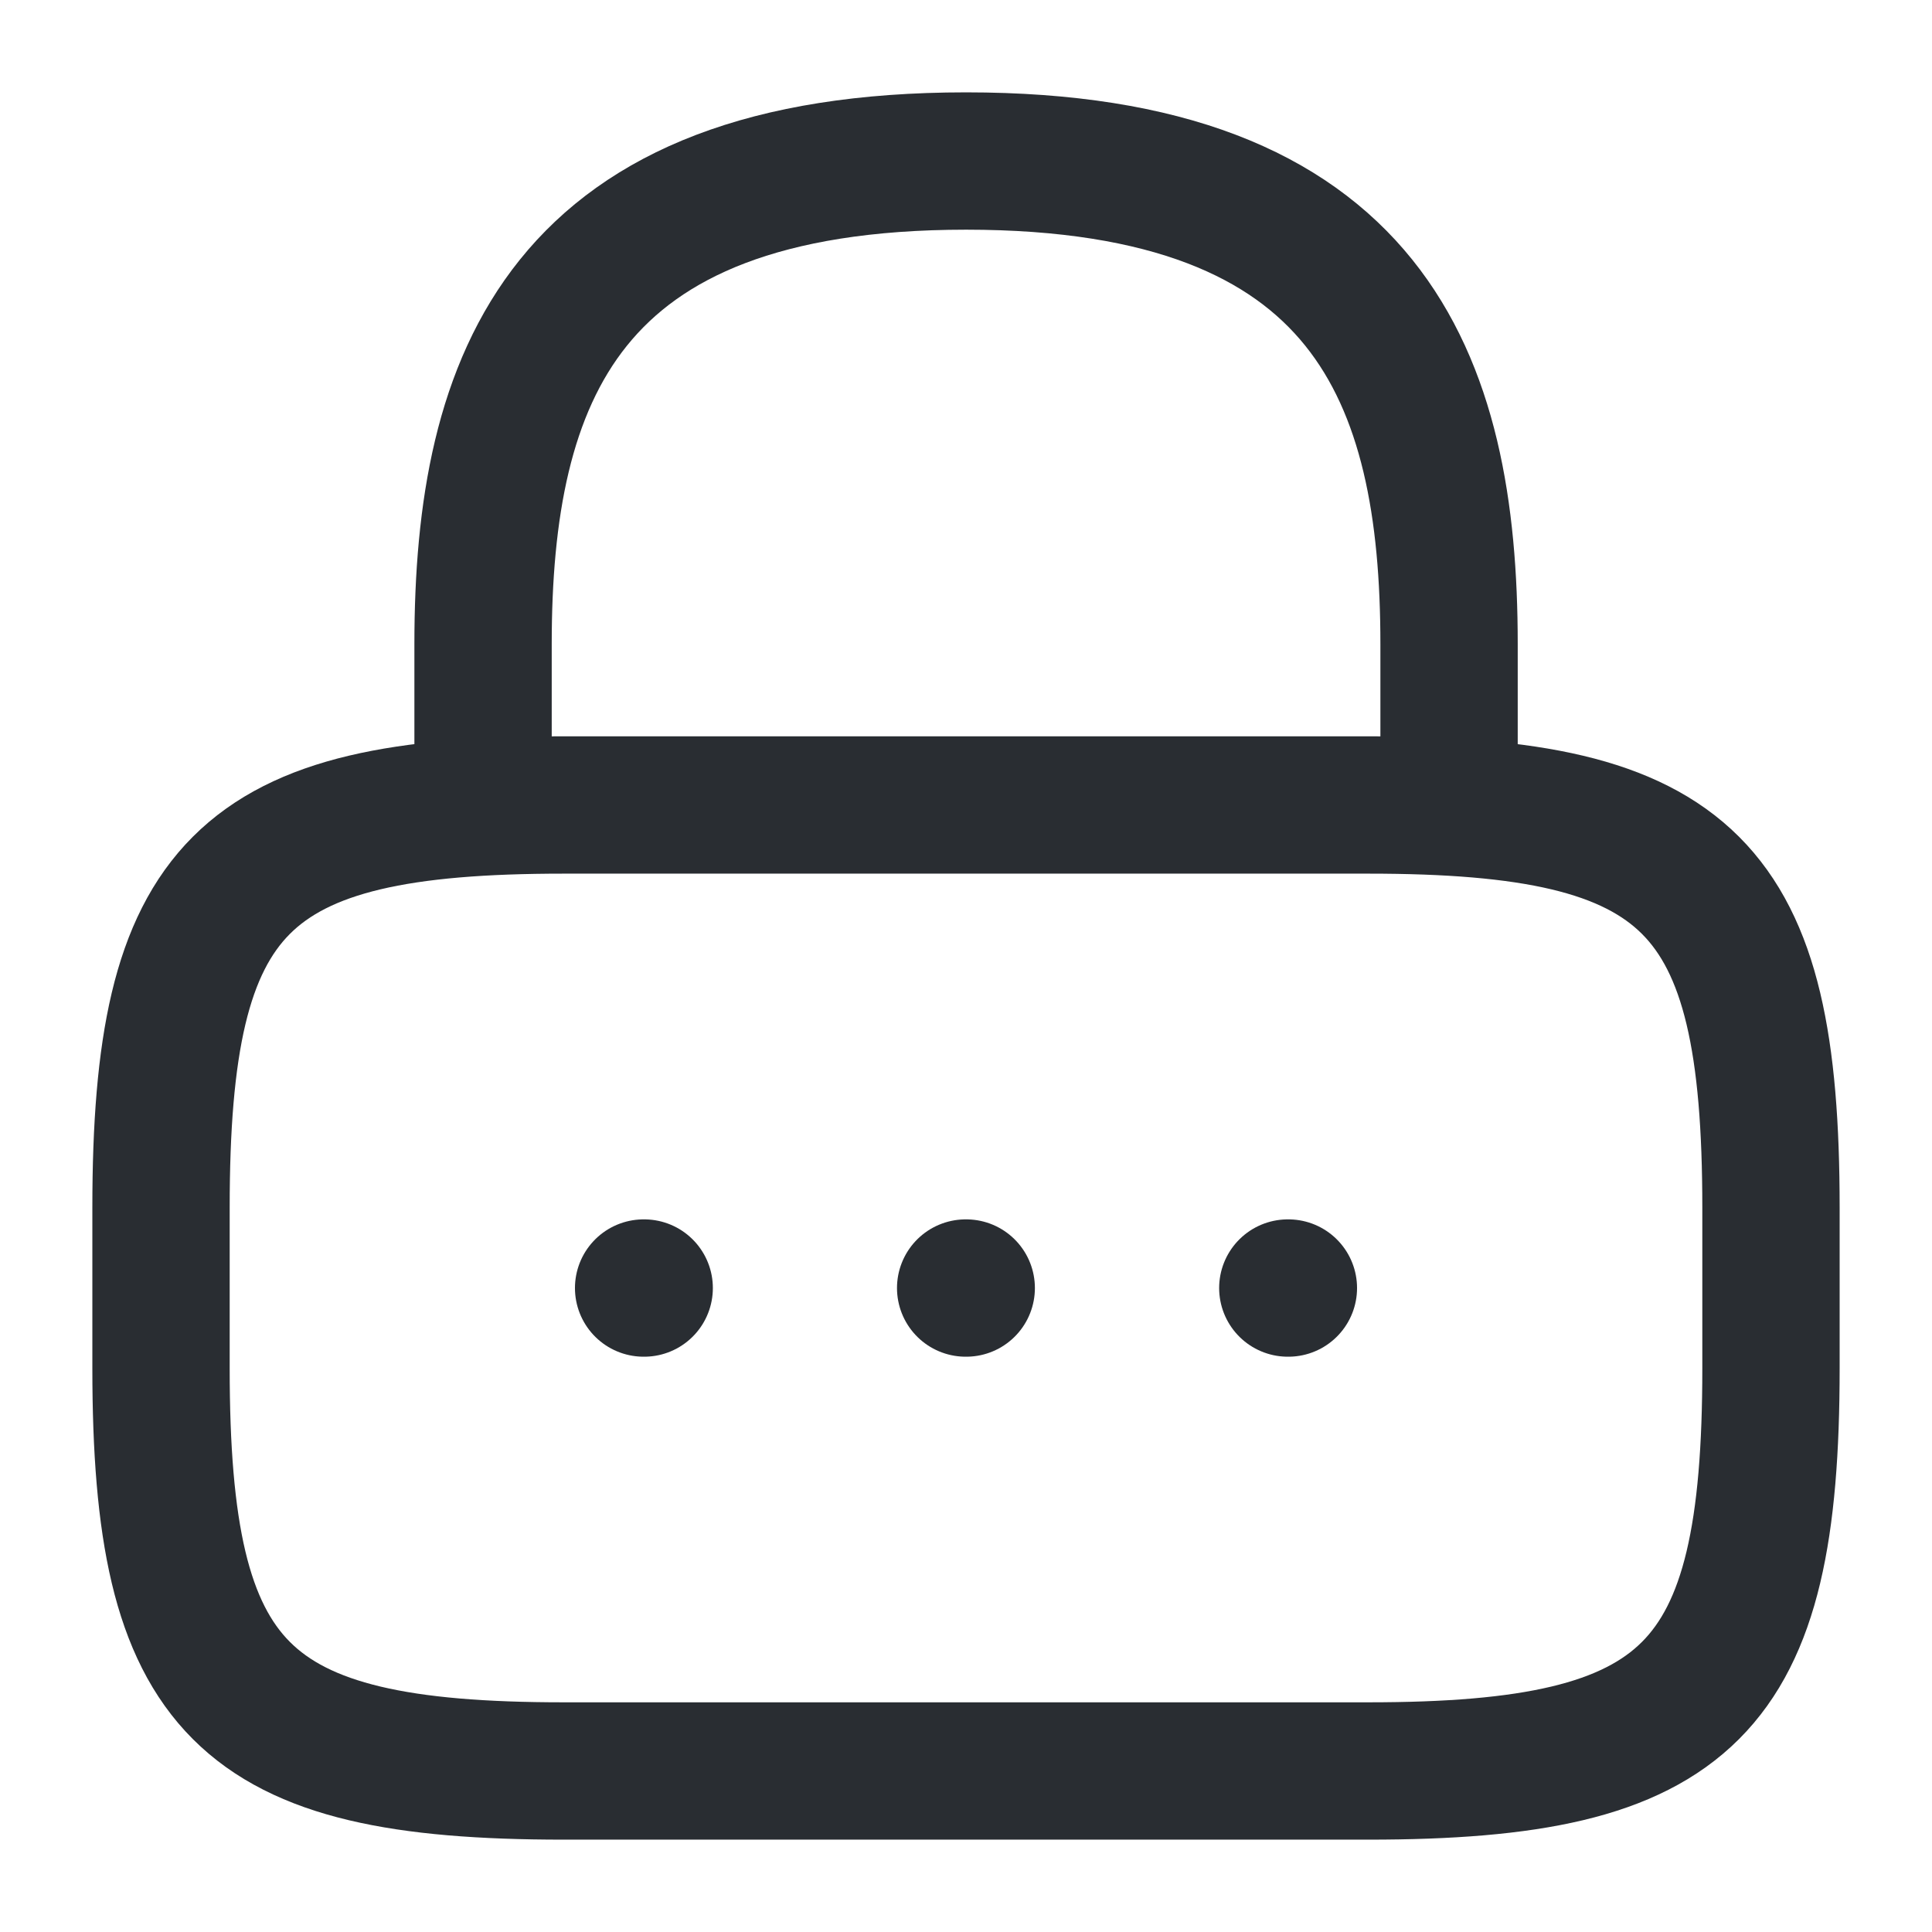 <svg xmlns="http://www.w3.org/2000/svg" width="16.882" height="16.882" viewBox="0 0 16.882 16.882">
  <g id="vuesax_linear_lock" data-name="vuesax/linear/lock" transform="translate(-108 -316)">
    <g id="lock" transform="translate(108 316)">
      <path id="Vector" d="M0,5.627V4.221C0,1.892.7,0,4.221,0S8.441,1.892,8.441,4.221V5.627" transform="translate(4.221 1.407)" fill="none" stroke="#292d32" stroke-linecap="round" stroke-linejoin="round" stroke-width="1.2"/>
      <path id="Vector-2" data-name="Vector" d="M10.551,8.441H3.517C.7,8.441,0,7.738,0,4.924V3.517C0,.7.7,0,3.517,0h7.034c2.814,0,3.517.7,3.517,3.517V4.924C14.068,7.738,13.365,8.441,10.551,8.441Z" transform="translate(1.407 7.034)" fill="none" stroke="#292d32" stroke-linecap="round" stroke-linejoin="round" stroke-width="1.2"/>
      <path id="Vector-3" data-name="Vector" d="M0,0H16.882V16.882H0Z" fill="none" opacity="0"/>
      <path id="Vector-4" data-name="Vector" d="M.495.5H.5" transform="translate(10.758 10.755)" fill="none" stroke="#292d32" stroke-linecap="round" stroke-linejoin="round" stroke-width="1.2"/>
      <path id="Vector-5" data-name="Vector" d="M.495.5H.5" transform="translate(7.943 10.755)" fill="none" stroke="#292d32" stroke-linecap="round" stroke-linejoin="round" stroke-width="1.2"/>
      <path id="Vector-6" data-name="Vector" d="M.495.5H.5" transform="translate(5.129 10.755)" fill="none" stroke="#292d32" stroke-linecap="round" stroke-linejoin="round" stroke-width="1.2"/>
    </g>
  </g>
</svg>

